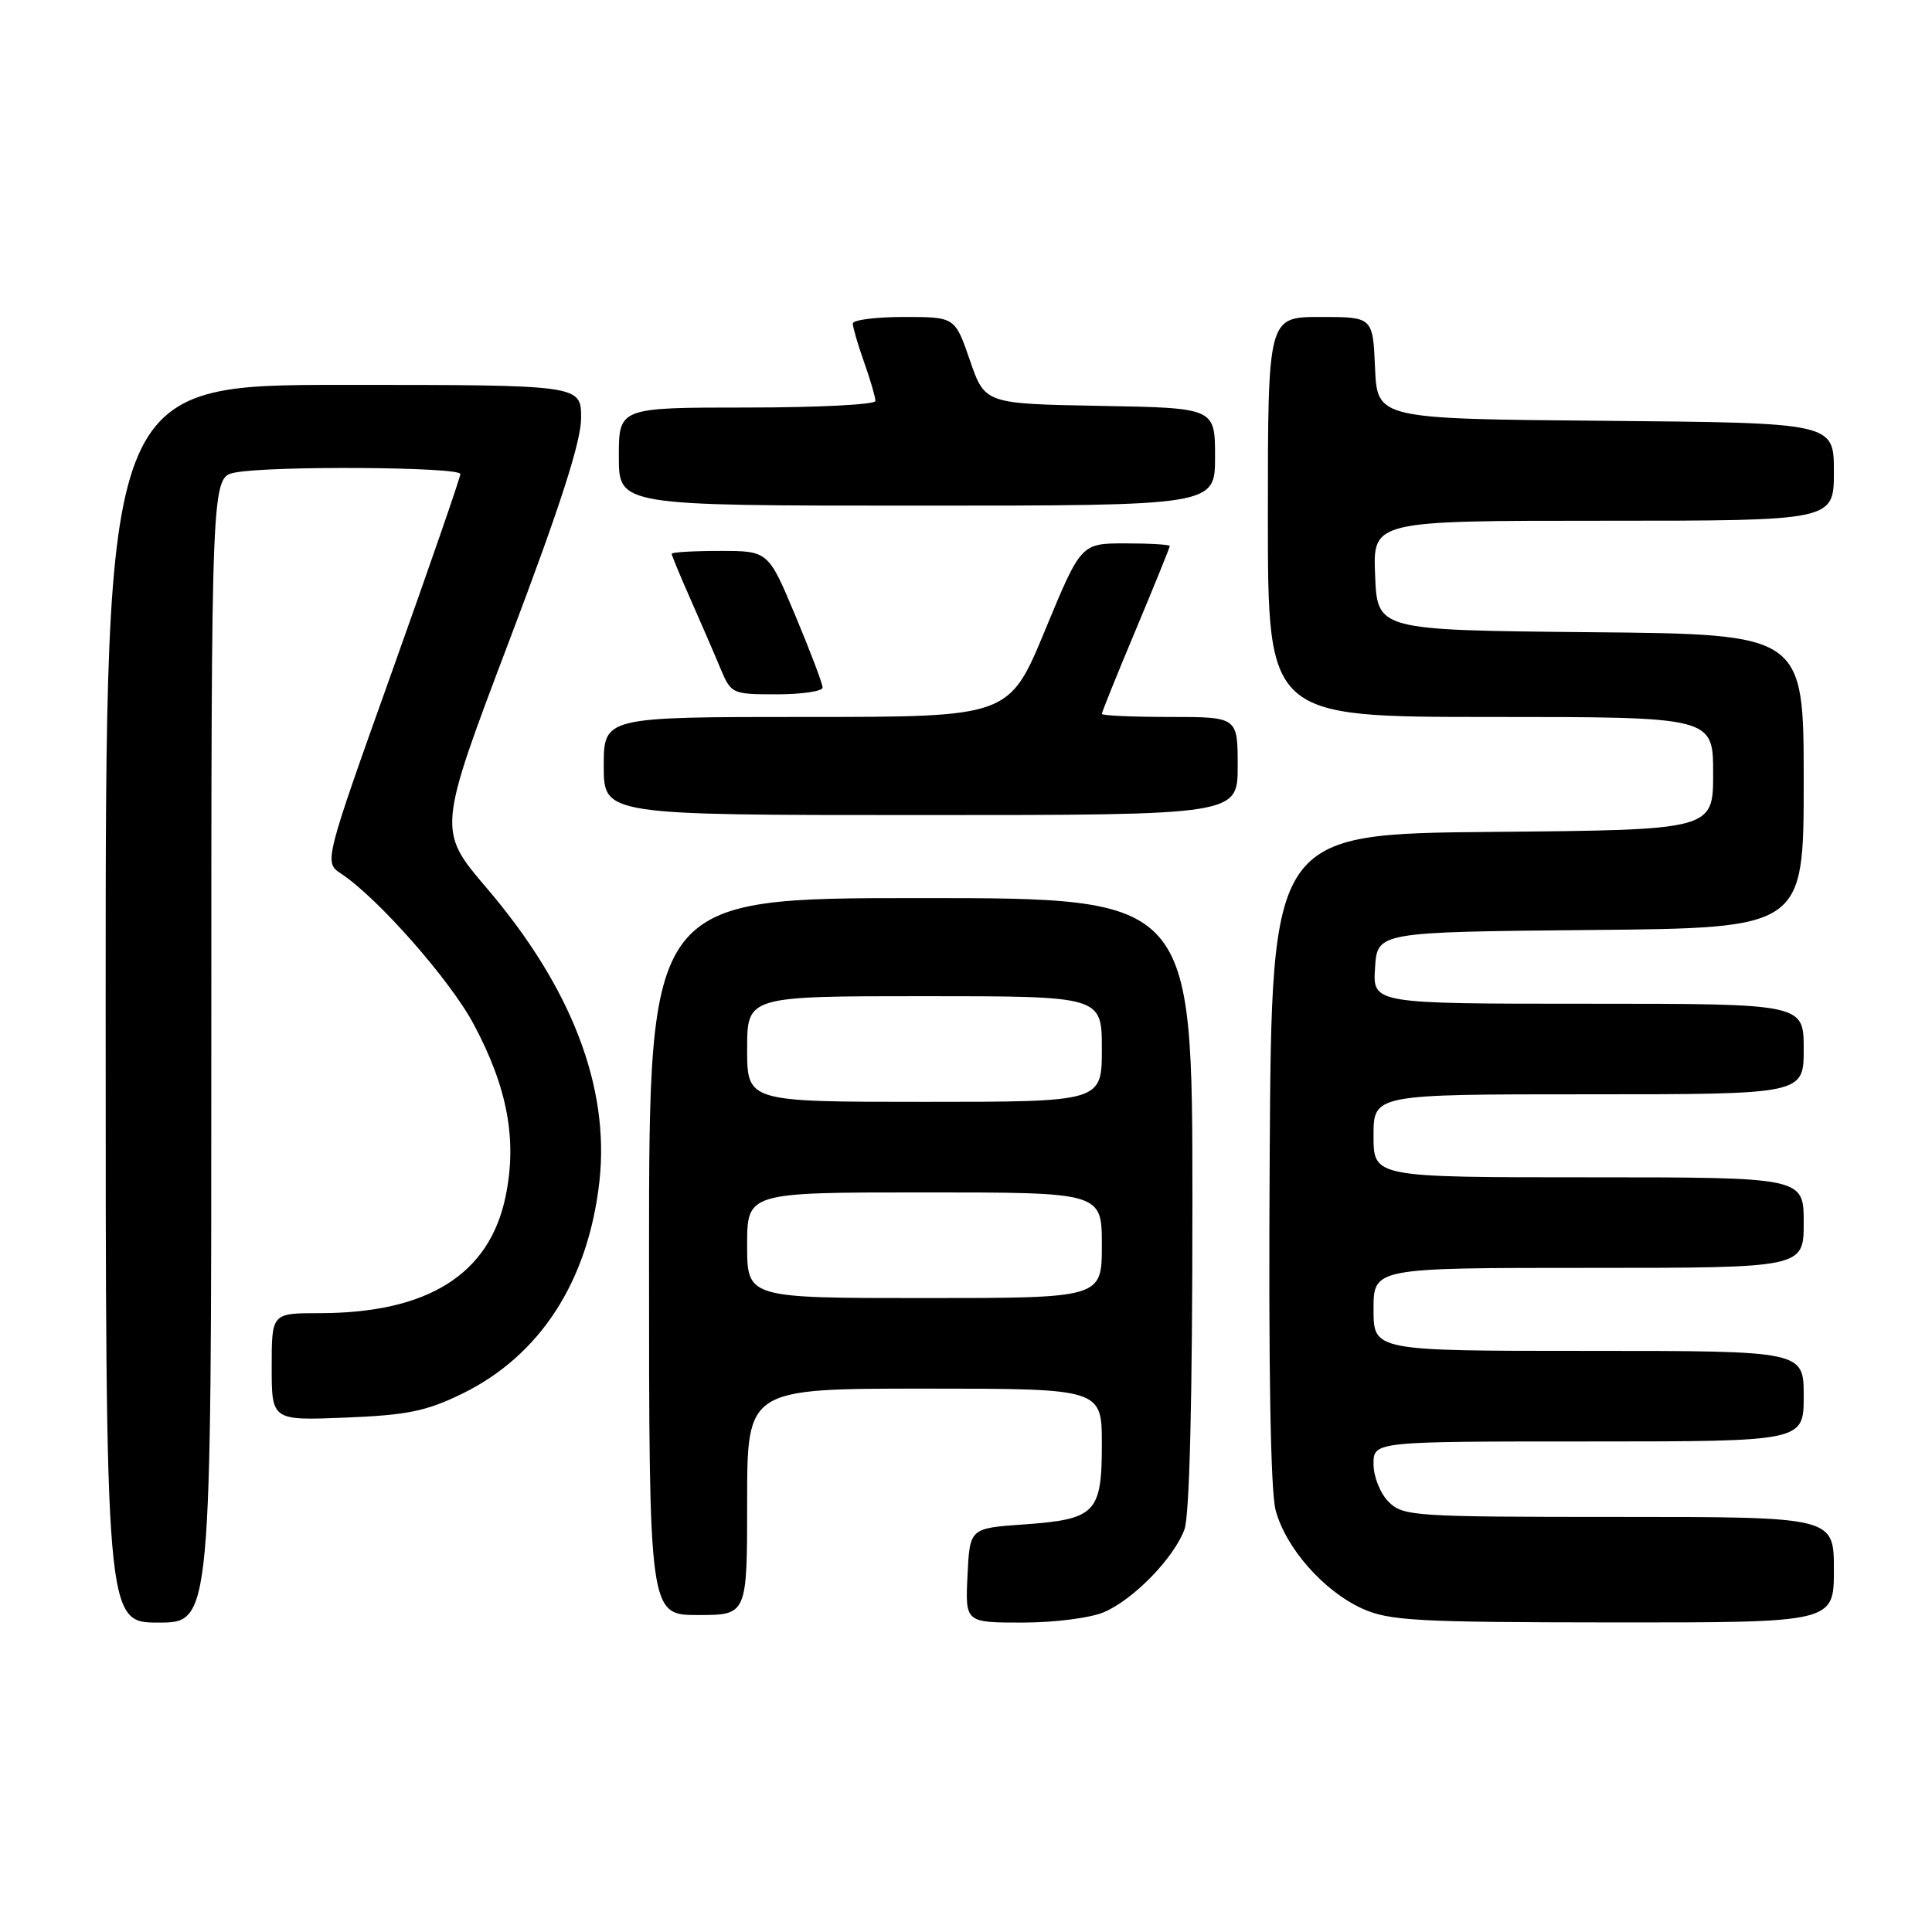 <?xml version="1.0" encoding="UTF-8" standalone="no"?>
<!DOCTYPE svg PUBLIC "-//W3C//DTD SVG 1.1//EN" "http://www.w3.org/Graphics/SVG/1.1/DTD/svg11.dtd" >
<svg xmlns="http://www.w3.org/2000/svg" xmlns:xlink="http://www.w3.org/1999/xlink" version="1.1" viewBox="0 0 256 256">
 <g >
 <path fill="currentColor"
d=" M 28.00 139.12 C 28.00 63.25 28.00 63.25 31.13 62.62 C 35.73 61.70 61.00 61.86 61.00 62.81 C 61.00 63.26 56.93 75.02 51.96 88.94 C 42.92 114.26 42.92 114.26 45.21 115.77 C 50.08 119.00 59.65 129.86 62.77 135.72 C 67.27 144.16 68.54 151.06 66.99 158.55 C 64.85 168.88 56.67 174.00 42.32 174.00 C 36.00 174.00 36.00 174.00 36.00 181.12 C 36.00 188.23 36.00 188.23 45.78 187.84 C 53.96 187.51 56.50 186.99 61.25 184.67 C 71.59 179.61 77.96 169.74 79.43 156.50 C 80.80 144.05 75.74 130.86 64.53 117.72 C 57.96 110.02 57.96 110.02 67.48 84.90 C 74.24 67.06 77.00 58.50 77.00 55.38 C 77.00 51.00 77.00 51.00 45.50 51.00 C 14.00 51.00 14.00 51.00 14.00 133.00 C 14.00 215.00 14.00 215.00 21.00 215.00 C 28.00 215.00 28.00 215.00 28.00 139.12 Z  M 146.28 213.62 C 150.20 211.94 155.50 206.50 156.94 202.68 C 157.62 200.87 158.00 185.51 158.00 159.43 C 158.00 119.00 158.00 119.00 122.00 119.00 C 86.00 119.00 86.00 119.00 86.00 166.50 C 86.00 214.00 86.00 214.00 92.50 214.00 C 99.00 214.00 99.00 214.00 99.00 199.00 C 99.00 184.00 99.00 184.00 122.50 184.00 C 146.00 184.00 146.00 184.00 146.00 191.38 C 146.00 200.50 145.19 201.32 135.60 202.00 C 128.50 202.50 128.50 202.50 128.20 208.75 C 127.90 215.00 127.90 215.00 135.48 215.00 C 139.71 215.00 144.49 214.39 146.28 213.62 Z  M 243.00 208.00 C 243.00 201.00 243.00 201.00 214.50 201.00 C 187.33 201.00 185.91 200.91 184.00 199.00 C 182.89 197.89 182.00 195.67 182.00 194.00 C 182.00 191.00 182.00 191.00 210.50 191.00 C 239.00 191.00 239.00 191.00 239.00 185.00 C 239.00 179.00 239.00 179.00 210.50 179.00 C 182.00 179.00 182.00 179.00 182.00 173.50 C 182.00 168.00 182.00 168.00 210.50 168.00 C 239.00 168.00 239.00 168.00 239.00 162.00 C 239.00 156.00 239.00 156.00 210.50 156.00 C 182.00 156.00 182.00 156.00 182.00 150.50 C 182.00 145.00 182.00 145.00 210.50 145.00 C 239.00 145.00 239.00 145.00 239.00 139.00 C 239.00 133.00 239.00 133.00 210.45 133.00 C 181.89 133.00 181.89 133.00 182.20 128.25 C 182.50 123.50 182.50 123.50 210.75 123.23 C 239.00 122.97 239.00 122.97 239.00 103.50 C 239.00 84.03 239.00 84.03 210.75 83.77 C 182.50 83.50 182.50 83.50 182.21 76.25 C 181.91 69.00 181.91 69.00 212.46 69.00 C 243.00 69.00 243.00 69.00 243.00 62.51 C 243.00 56.03 243.00 56.03 212.75 55.76 C 182.50 55.50 182.50 55.50 182.20 48.75 C 181.91 42.00 181.91 42.00 174.95 42.00 C 168.00 42.00 168.00 42.00 168.00 68.50 C 168.00 95.00 168.00 95.00 197.50 95.00 C 227.00 95.00 227.00 95.00 227.00 102.48 C 227.00 109.97 227.00 109.97 197.75 110.23 C 168.50 110.50 168.50 110.50 168.24 153.35 C 168.07 181.05 168.35 197.59 169.03 200.12 C 170.38 205.13 175.38 210.81 180.49 213.14 C 184.07 214.76 187.62 214.96 213.75 214.98 C 243.00 215.00 243.00 215.00 243.00 208.00 Z  M 164.00 101.50 C 164.00 95.00 164.00 95.00 155.00 95.00 C 150.05 95.00 146.00 94.82 146.00 94.59 C 146.00 94.37 148.02 89.35 150.50 83.45 C 152.97 77.54 155.00 72.55 155.00 72.35 C 155.00 72.16 152.35 72.00 149.12 72.00 C 143.24 72.00 143.24 72.00 138.48 83.50 C 133.72 95.00 133.72 95.00 106.86 95.00 C 80.00 95.00 80.00 95.00 80.00 101.50 C 80.00 108.00 80.00 108.00 122.00 108.00 C 164.00 108.00 164.00 108.00 164.00 101.50 Z  M 109.00 91.10 C 109.00 90.60 107.38 86.33 105.40 81.60 C 101.80 73.00 101.80 73.00 95.40 73.00 C 91.88 73.00 89.00 73.17 89.00 73.38 C 89.00 73.58 90.11 76.27 91.47 79.34 C 92.83 82.42 94.61 86.52 95.42 88.47 C 96.88 91.96 96.97 92.00 102.95 92.00 C 106.28 92.00 109.00 91.59 109.00 91.10 Z  M 161.00 60.53 C 161.00 54.05 161.00 54.05 145.75 53.78 C 130.50 53.50 130.50 53.50 128.52 47.75 C 126.54 42.00 126.54 42.00 119.77 42.00 C 116.05 42.00 113.00 42.39 113.00 42.87 C 113.00 43.36 113.67 45.66 114.50 48.00 C 115.33 50.34 116.00 52.64 116.00 53.13 C 116.00 53.61 108.35 54.00 99.00 54.00 C 82.00 54.00 82.00 54.00 82.00 60.50 C 82.00 67.00 82.00 67.00 121.50 67.00 C 161.00 67.00 161.00 67.00 161.00 60.53 Z  M 99.00 165.00 C 99.00 158.00 99.00 158.00 122.50 158.00 C 146.00 158.00 146.00 158.00 146.00 165.00 C 146.00 172.00 146.00 172.00 122.50 172.00 C 99.00 172.00 99.00 172.00 99.00 165.00 Z  M 99.00 139.00 C 99.00 132.00 99.00 132.00 122.50 132.00 C 146.00 132.00 146.00 132.00 146.00 139.00 C 146.00 146.00 146.00 146.00 122.50 146.00 C 99.00 146.00 99.00 146.00 99.00 139.00 Z "/>
</g>
</svg>